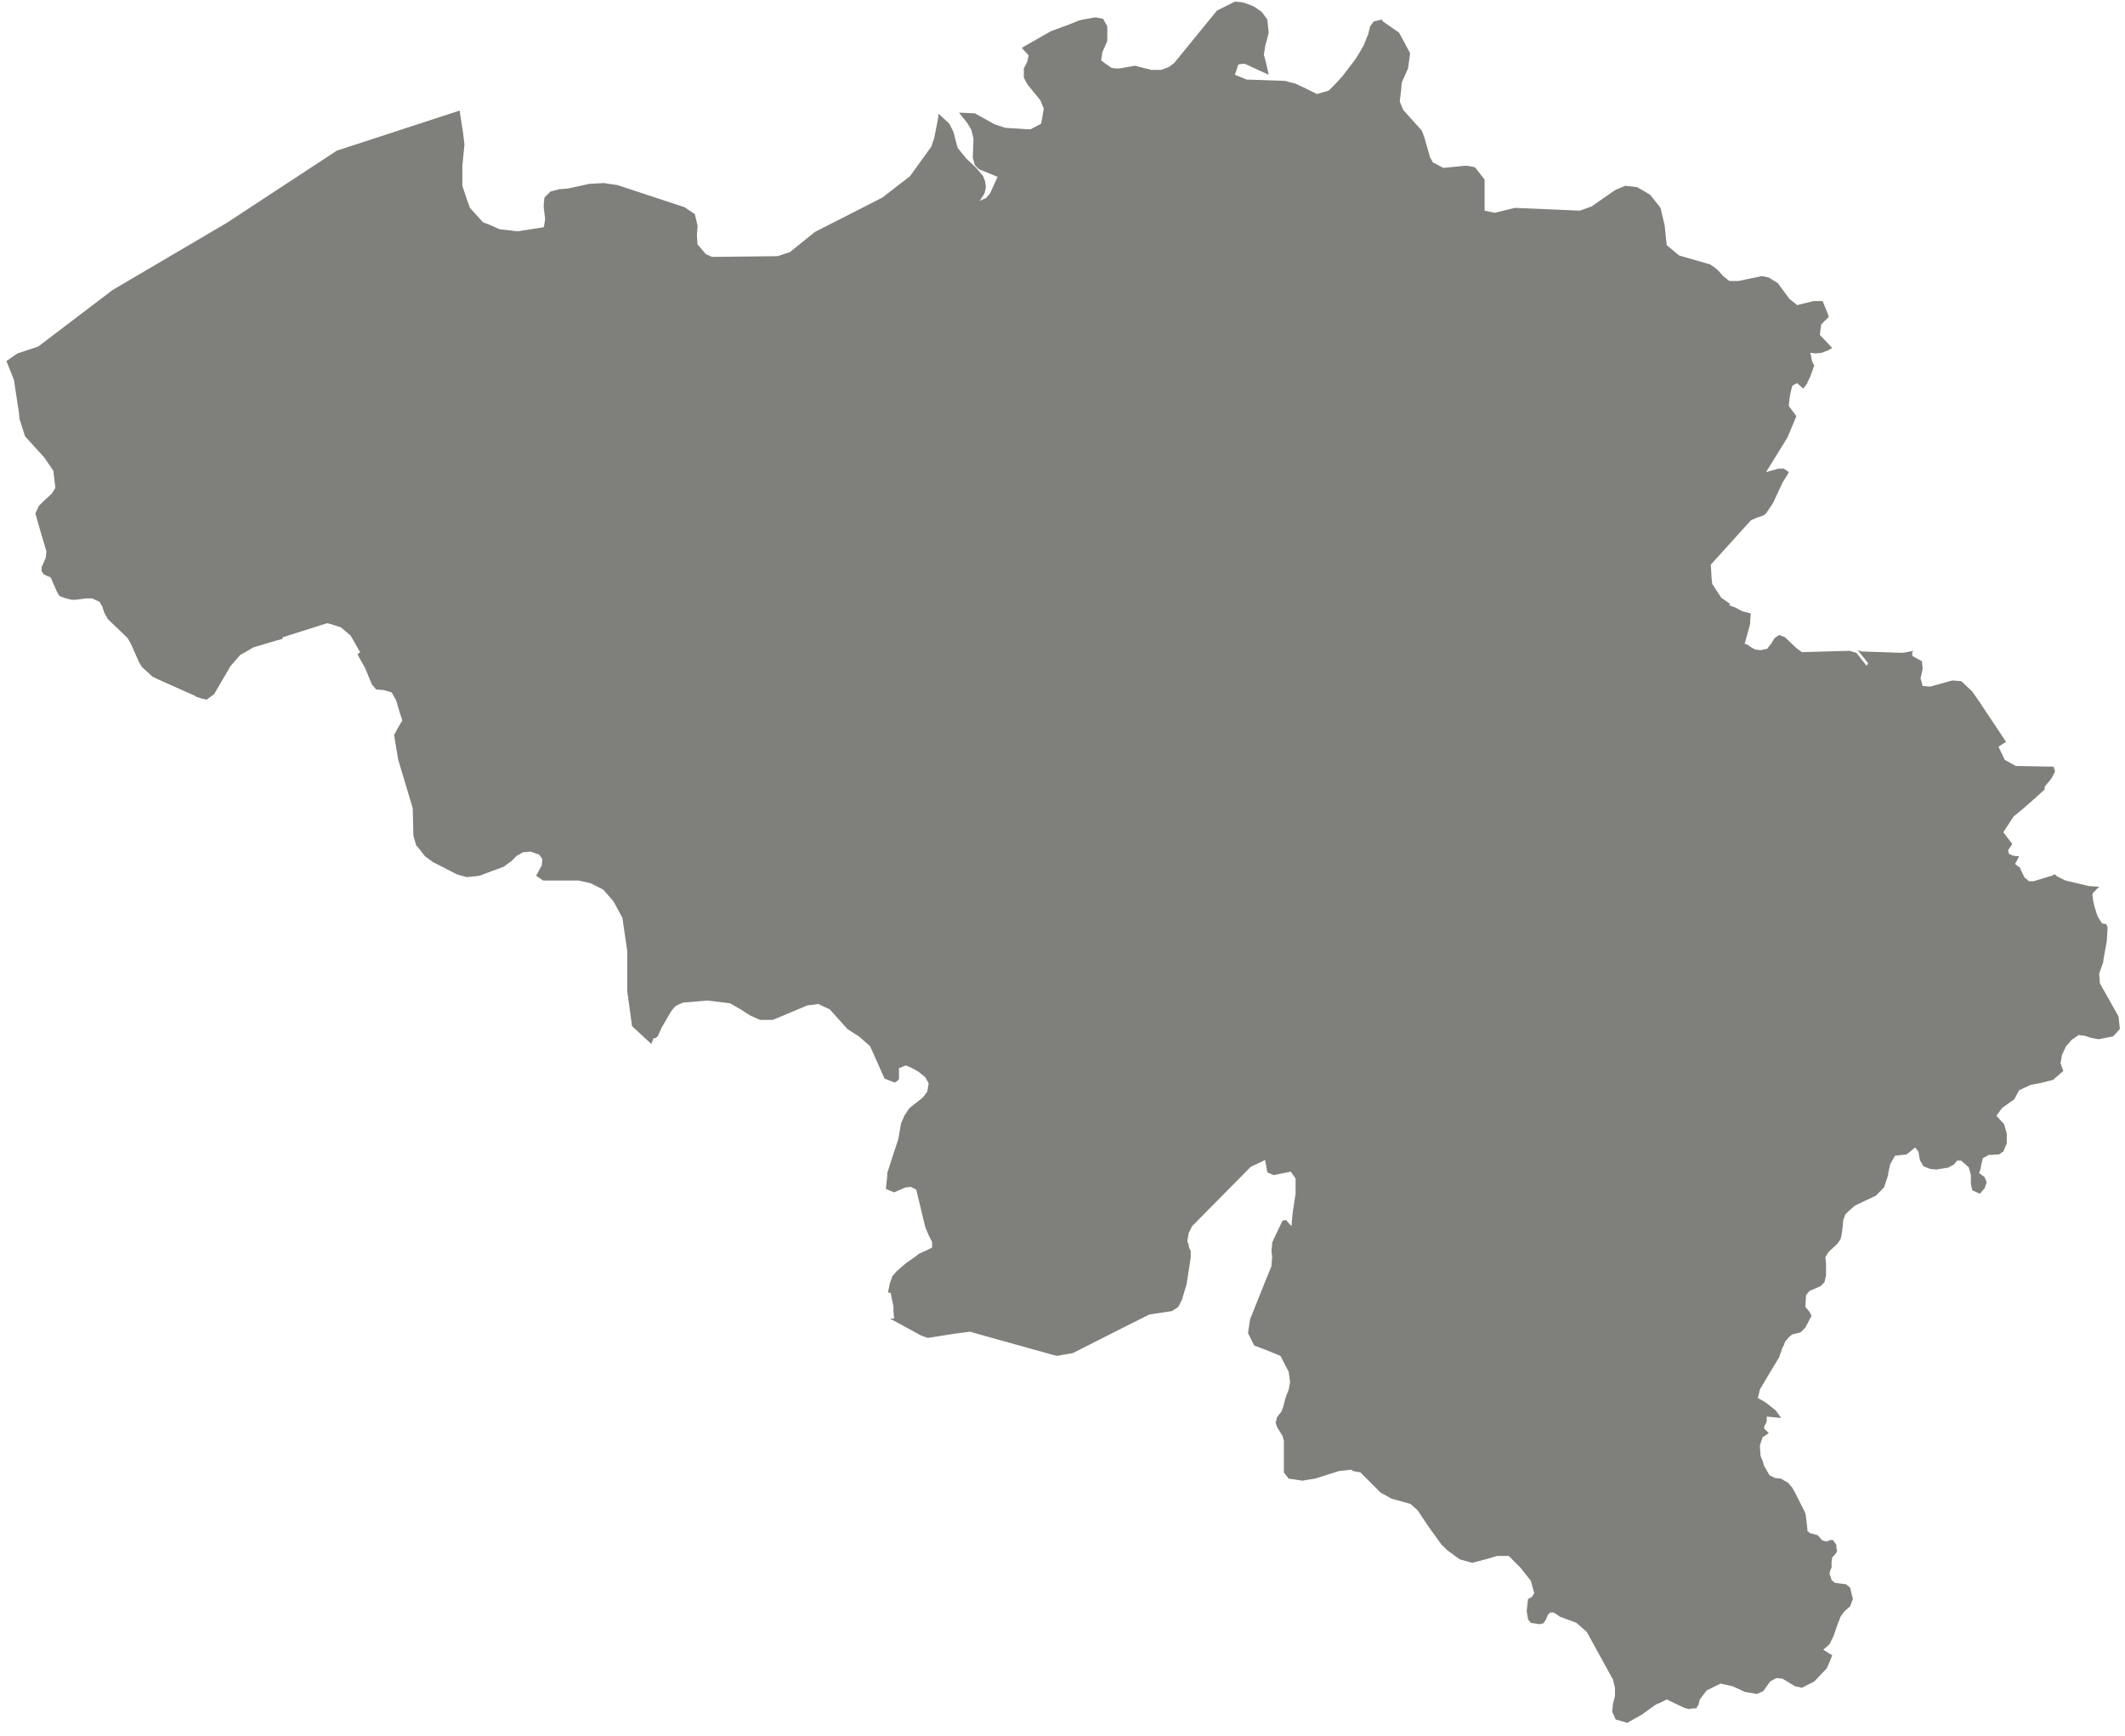 
<svg width="142px" height="116px" viewBox="0 0 142 116" version="1.1" xmlns="http://www.w3.org/2000/svg" xmlns:xlink="http://www.w3.org/1999/xlink">
    <!-- Generator: Sketch 51.2 (57519) - http://www.bohemiancoding.com/sketch -->
    <desc>Created with Sketch.</desc>
    <defs></defs>
    <g id="Page-1" stroke="none" stroke-width="1" fill="none" fill-rule="evenodd">
        <g id="BE-EPS-01-0001" transform="translate(-214, -151)" fill="#7F807C">
            <polyline id="Fill-3" points="355.565 218.908 354.322 216.698 354.274 216.049 354.55 215.268 354.55 215.176 354.781 213.884 354.829 213.102 354.829 212.916 354.781 212.824 354.736 212.733 354.69 212.733 354.459 212.687 354.229 212.321 354.137 212.134 353.952 211.536 353.861 211.12 353.861 211.024 353.815 210.797 353.861 210.66 354.274 210.243 353.584 210.198 352.016 209.828 351.463 209.553 351.371 209.462 351.28 209.416 351.187 209.462 351.14 209.508 350.956 209.553 349.897 209.874 349.574 209.874 349.481 209.782 349.297 209.645 349.068 209.184 348.974 208.952 348.882 208.906 348.652 208.723 348.928 208.216 348.512 208.17 348.236 208.033 348.191 207.8 348.467 207.389 347.868 206.603 348.56 205.543 349.021 205.173 349.711 204.575 350.633 203.744 350.633 203.561 351.049 203.054 351.14 202.913 351.326 202.547 351.232 202.223 348.698 202.177 347.96 201.762 347.546 200.885 348.053 200.565 346.208 197.797 345.794 197.203 345.057 196.509 344.457 196.463 342.981 196.875 342.474 196.829 342.429 196.646 342.337 196.326 342.474 195.724 342.474 195.587 342.429 195.175 342.245 195.079 341.829 194.847 341.784 194.801 341.784 194.572 341.829 194.527 341.875 194.481 341.414 194.572 341.138 194.618 338.465 194.527 338.418 194.527 338.142 194.435 338.833 195.312 338.73 195.479 338.05 194.618 337.59 194.481 334.41 194.572 334.04 194.298 333.257 193.558 333.118 193.513 332.887 193.421 332.565 193.65 332.519 193.741 332.302 194.086 332.289 194.065 332.103 194.344 331.873 194.39 331.69 194.435 331.551 194.435 331.275 194.39 330.952 194.207 330.768 194.065 330.629 194.02 330.583 194.02 330.813 193.192 330.952 192.681 330.952 192.453 330.999 191.992 330.491 191.851 330.445 191.851 329.938 191.576 329.799 191.531 329.661 191.485 329.546 191.415 329.614 191.348 329.016 190.932 328.51 190.147 328.416 190.01 328.371 189.594 328.324 188.717 328.831 188.165 330.999 185.767 331.09 185.721 331.412 185.584 331.827 185.446 332.012 185.309 332.474 184.615 333.118 183.236 333.439 182.725 333.533 182.542 333.211 182.313 332.842 182.313 332.012 182.542 333.439 180.239 334.04 178.806 333.533 178.12 333.579 177.655 333.624 177.38 333.671 177.152 333.764 176.778 334.086 176.595 334.501 176.965 334.777 176.595 334.777 176.549 334.963 176.183 335.239 175.398 335.194 175.352 335.1 175.17 335.055 174.983 335.009 174.704 334.963 174.567 335.331 174.613 335.746 174.567 335.977 174.476 336.114 174.43 336.207 174.384 336.436 174.247 335.607 173.37 335.701 172.676 335.929 172.447 336.207 172.173 336.114 171.895 335.792 171.113 335.194 171.113 334.638 171.251 334.086 171.388 334.04 171.342 333.579 170.972 332.796 169.913 332.197 169.543 332.012 169.497 331.735 169.451 331.044 169.588 330.169 169.775 329.568 169.775 329.384 169.634 329.154 169.451 328.786 169.04 328.555 168.853 328.278 168.666 326.205 168.071 325.375 167.378 325.235 166.044 324.96 164.888 324.821 164.705 324.268 164.015 323.807 163.737 323.394 163.505 322.609 163.413 322.055 163.642 321.872 163.737 320.351 164.797 319.567 165.075 315.233 164.888 313.898 165.212 313.852 165.212 313.206 165.075 313.206 163.001 312.561 162.17 312.055 162.079 311.87 162.079 310.44 162.216 309.841 161.892 309.796 161.892 309.75 161.846 309.565 161.522 309.196 160.234 309.012 159.727 307.767 158.343 307.538 157.79 307.628 157.009 307.675 156.498 308.09 155.576 308.229 154.562 307.767 153.689 307.491 153.182 306.43 152.442 306.384 152.396 306.338 152.305 305.786 152.442 305.554 152.766 305.509 152.953 305.418 153.319 305.278 153.643 305.139 154.013 304.817 154.562 304.587 154.935 304.311 155.301 303.712 156.086 303.205 156.639 302.789 157.055 302.006 157.283 301.268 156.917 300.576 156.589 300.208 156.498 299.886 156.406 297.304 156.315 296.52 155.995 296.751 155.301 297.167 155.256 298.78 155.995 298.688 155.576 298.548 154.981 298.457 154.657 298.548 154.059 298.64 153.735 298.78 153.182 298.688 152.305 298.318 151.798 297.856 151.474 297.673 151.383 297.304 151.245 297.028 151.154 296.52 151.108 295.322 151.706 292.464 155.21 292.096 155.484 291.59 155.671 290.944 155.671 289.838 155.393 289.053 155.53 288.776 155.576 288.545 155.576 288.269 155.53 287.81 155.21 287.58 155.027 287.626 154.748 287.671 154.47 287.993 153.735 287.993 152.766 287.717 152.259 287.256 152.167 287.119 152.167 286.15 152.351 285.458 152.629 284.213 153.09 282.279 154.196 282.738 154.703 282.647 155.118 282.416 155.576 282.416 156.178 282.601 156.544 282.693 156.685 283.522 157.699 283.706 158.16 283.752 158.252 283.615 159.037 283.57 159.266 282.877 159.635 282.601 159.635 281.171 159.54 280.895 159.449 280.479 159.312 279.559 158.804 279.143 158.572 278.083 158.526 278.637 159.22 278.913 159.681 279.052 160.28 279.005 161.522 279.143 162.033 279.42 162.308 280.664 162.815 280.157 163.924 279.881 164.244 279.742 164.29 279.466 164.427 279.789 163.924 279.881 163.505 279.835 163.139 279.696 162.769 279.235 162.216 278.591 161.614 277.99 160.878 277.714 159.818 277.438 159.266 276.747 158.622 276.699 158.622 276.699 158.85 276.424 160.234 276.378 160.371 276.24 160.787 274.811 162.769 272.966 164.198 268.45 166.501 267.021 167.652 266.791 167.839 266.514 167.93 265.961 168.117 261.629 168.163 261.581 168.163 261.168 167.98 260.615 167.332 260.568 166.733 260.615 166.089 260.43 165.304 259.738 164.842 255.267 163.368 254.347 163.23 253.515 163.276 253.424 163.276 251.948 163.596 251.35 163.642 250.843 163.783 250.798 163.783 250.382 164.198 250.336 164.655 250.336 164.888 250.428 165.624 250.382 165.952 250.336 166.181 250.06 166.226 248.584 166.455 248.215 166.409 247.385 166.318 246.879 166.089 246.418 165.902 246.28 165.857 245.403 164.888 245.219 164.381 244.896 163.413 244.896 162.079 245.036 160.645 244.942 159.864 244.712 158.389 236.508 161.065 229.134 165.902 221.527 170.374 216.55 174.155 215.166 174.613 214.429 175.124 214.89 176.274 214.936 176.412 215.26 178.532 215.305 178.993 215.673 180.148 216.964 181.573 217.564 182.45 217.702 183.602 217.61 183.739 217.471 183.972 216.918 184.478 216.596 184.798 216.365 185.309 216.733 186.598 217.103 187.841 217.057 188.26 216.781 188.904 216.781 189.182 216.827 189.228 216.918 189.365 217.195 189.502 217.334 189.548 217.425 189.639 217.471 189.777 217.656 190.196 217.795 190.517 217.978 190.837 218.026 190.837 218.254 190.932 218.761 191.069 219.085 191.069 219.775 190.978 220.145 190.978 220.652 191.21 220.837 191.531 220.974 191.946 221.205 192.361 222.404 193.513 222.541 193.65 222.771 194.065 223.278 195.221 223.418 195.449 223.509 195.587 223.97 196.002 224.155 196.188 224.523 196.372 227.091 197.517 227.105 197.568 227.151 197.568 227.289 197.614 227.334 197.614 227.427 197.66 227.658 197.706 227.795 197.752 228.303 197.386 228.949 196.28 229.41 195.495 230.054 194.755 230.47 194.527 230.931 194.252 232.498 193.787 232.866 193.695 232.866 193.65 232.959 193.513 232.959 193.558 233.005 193.558 233.096 193.513 234.11 193.192 235.862 192.636 236.047 192.681 236.784 192.914 237.431 193.467 237.983 194.435 238.075 194.572 237.89 194.71 237.983 194.893 238.397 195.632 238.858 196.738 239.134 197.062 239.641 197.107 240.148 197.248 240.194 197.294 240.473 197.797 240.703 198.583 240.886 199.136 240.61 199.597 240.333 200.104 240.61 201.762 241.578 204.987 241.624 206.832 241.809 207.48 241.9 207.571 242.407 208.216 242.914 208.586 244.528 209.416 245.173 209.599 245.725 209.553 246.05 209.508 246.418 209.37 247.662 208.906 248.032 208.631 248.169 208.539 248.399 208.31 248.538 208.17 248.63 208.125 248.952 207.937 249.092 207.937 249.459 207.892 249.829 208.033 250.014 208.079 250.243 208.402 250.197 208.86 250.152 208.906 249.829 209.508 250.29 209.828 252.64 209.828 253.47 210.011 254.301 210.431 254.991 211.212 255.591 212.321 255.913 214.532 255.913 217.204 256.235 219.557 257.526 220.753 257.665 220.387 257.71 220.341 257.756 220.387 257.941 220.247 257.987 220.155 258.032 220.06 258.078 219.968 258.218 219.648 258.864 218.542 259.14 218.218 259.416 218.081 259.647 217.985 261.259 217.848 262.781 218.032 263.518 218.451 263.794 218.633 264.164 218.862 264.671 219.091 264.808 219.141 265.637 219.141 266.423 218.817 267.944 218.172 268.357 218.126 268.682 218.077 269.371 218.406 269.418 218.406 270.616 219.739 270.892 219.922 271.399 220.247 272.137 220.891 272.367 221.401 273.105 223.055 273.336 223.151 273.797 223.333 273.982 223.196 274.073 223.102 274.073 222.366 274.535 222.183 274.857 222.32 275.041 222.415 275.364 222.598 275.825 222.965 276.056 223.38 276.01 223.658 275.963 223.932 275.686 224.303 275.641 224.348 274.766 225.039 274.396 225.594 274.396 225.64 274.212 226.052 274.028 227.111 273.751 227.943 273.29 229.372 273.29 229.559 273.196 230.432 273.521 230.573 273.751 230.664 274.489 230.34 274.857 230.294 275.227 230.482 275.825 232.967 275.916 233.196 276.056 233.523 276.286 233.981 276.286 234.35 275.916 234.538 275.409 234.766 275.179 234.949 274.58 235.364 274.305 235.597 273.889 235.963 273.612 236.287 273.612 236.333 273.473 236.703 273.336 237.347 273.521 237.392 273.612 237.854 273.704 238.269 273.704 238.594 273.751 239.097 273.473 239.097 275.503 240.202 275.595 240.248 276.01 240.389 277.762 240.111 278.821 239.974 279.789 240.248 284.259 241.494 284.629 241.589 285.689 241.403 289.515 239.467 290.805 238.823 292.327 238.594 292.464 238.498 292.741 238.316 293.017 237.762 293.017 237.716 293.294 236.794 293.479 235.597 293.57 234.994 293.57 234.583 293.479 234.397 293.433 234.259 293.433 234.164 293.341 233.935 293.433 233.382 293.663 232.921 297.58 228.957 298.548 228.499 298.548 228.545 298.688 229.326 299.101 229.512 300.254 229.281 300.576 229.742 300.576 230.756 300.392 231.953 300.346 232.369 300.3 232.921 299.932 232.51 299.702 232.555 299.195 233.615 299.009 234.026 299.009 234.164 298.964 234.538 299.009 234.994 298.964 235.506 298.964 235.597 298.548 236.611 297.535 239.142 297.397 240.065 297.811 240.897 298.548 241.171 299.563 241.589 300.116 242.65 300.163 243.016 300.208 243.339 300.116 243.846 300.024 244.075 299.932 244.308 299.793 244.815 299.748 244.997 299.656 245.227 299.656 245.272 299.332 245.691 299.241 246.058 299.332 246.336 299.702 246.934 299.793 247.254 299.793 249.377 300.116 249.793 300.484 249.839 301.038 249.929 301.268 249.884 301.867 249.793 302.744 249.515 303.482 249.282 303.943 249.236 304.311 249.191 304.356 249.236 304.402 249.282 304.909 249.377 306.247 250.715 306.984 251.127 307.999 251.406 308.275 251.497 308.736 251.913 309.38 252.881 310.302 254.169 310.67 254.539 310.856 254.681 311.548 255.184 312.377 255.416 313.436 255.137 314.037 254.955 314.82 254.955 315.603 255.74 316.295 256.613 316.526 257.444 316.433 257.581 316.387 257.676 316.156 257.813 316.111 257.813 316.019 258.641 316.065 258.919 316.111 259.193 316.295 259.426 316.894 259.517 317.078 259.471 317.124 259.471 317.309 259.193 317.446 258.874 317.586 258.736 317.816 258.736 318.048 258.874 318.23 259.011 319.338 259.422 320.029 260.025 321.779 263.204 321.918 263.761 321.918 264.309 321.779 264.866 321.733 265.369 321.779 265.464 321.963 265.879 322.748 266.108 322.977 265.971 323.716 265.556 324.223 265.186 324.684 264.866 324.914 264.775 325.375 264.542 326.526 265.094 326.851 265.186 327.127 265.14 327.356 265.14 327.449 264.957 327.495 264.912 327.587 264.542 328.048 263.942 328.97 263.482 329.799 263.668 330.583 264.034 331.366 264.172 331.414 264.172 331.827 263.989 332.289 263.341 332.704 263.112 333.118 263.158 333.948 263.665 333.994 263.665 334.408 263.761 335.239 263.341 336.068 262.468 336.253 262.052 336.436 261.592 336.207 261.455 335.838 261.222 336.253 260.856 336.529 260.299 336.714 259.75 336.991 259.011 337.267 258.641 337.635 258.317 337.819 257.813 337.729 257.49 337.635 257.074 337.358 256.845 336.621 256.755 336.391 256.567 336.345 256.384 336.253 256.152 336.299 255.923 336.391 255.74 336.391 255.37 336.438 255.045 336.621 254.863 336.714 254.726 336.761 254.634 336.714 254.401 336.714 254.215 336.484 253.894 336.253 253.894 336.207 253.94 336.068 253.986 335.838 253.94 335.746 253.894 335.47 253.572 334.963 253.433 334.777 253.292 334.777 253.155 334.687 252.374 334.638 252.095 333.994 250.807 333.764 250.391 333.718 250.342 333.487 250.067 333.165 249.884 333.026 249.793 332.658 249.748 332.613 249.748 332.242 249.561 331.874 248.917 331.782 248.592 331.645 248.268 331.599 247.578 331.782 247.025 332.197 246.751 331.874 246.427 331.921 246.24 332.012 246.103 332.012 246.058 332.058 245.965 332.058 245.645 333.026 245.737 332.658 245.227 332.012 244.723 331.874 244.632 331.459 244.399 331.551 244.075 331.599 243.846 332.058 243.061 332.889 241.68 332.98 241.403 333.026 241.311 333.072 241.124 333.119 241.033 333.211 240.85 333.257 240.713 333.303 240.621 333.533 240.343 333.764 240.156 334.316 240.019 334.455 239.882 334.641 239.699 335.055 238.913 334.916 238.639 334.641 238.316 334.687 237.53 334.916 237.252 335.655 236.931 335.884 236.703 335.931 236.657 335.931 236.611 336.023 236.192 336.023 235.456 335.977 234.994 336.114 234.766 336.207 234.628 336.761 234.118 336.897 233.935 336.991 233.798 337.036 233.615 337.082 233.382 337.128 233.013 337.175 232.51 337.313 232.136 337.543 231.907 337.959 231.541 339.341 230.893 339.894 230.34 340.171 229.512 340.171 229.418 340.31 228.774 340.631 228.221 341.001 228.175 341.414 228.126 341.969 227.668 342.016 227.714 342.2 227.943 342.291 228.499 342.522 228.911 342.844 229.048 342.983 229.094 343.397 229.139 344.229 229.003 344.274 228.957 344.55 228.819 344.781 228.545 345.057 228.545 345.518 228.957 345.564 229.003 345.701 229.512 345.701 230.062 345.749 230.34 345.794 230.527 346.301 230.756 346.623 230.386 346.715 230.108 346.763 230.016 346.623 229.65 346.255 229.372 346.347 229.094 346.393 228.819 346.485 228.453 346.485 228.403 346.532 228.358 346.808 228.221 346.855 228.172 347.592 228.126 347.777 227.988 347.868 227.943 348.099 227.39 348.099 226.745 347.96 226.238 347.914 226.097 347.407 225.548 347.777 225.039 347.96 224.901 348.606 224.443 348.698 224.257 348.928 223.841 349.711 223.475 350.265 223.38 351.187 223.151 351.878 222.552 351.694 222.041 351.787 221.493 352.063 220.891 352.201 220.753 352.431 220.478 352.708 220.292 352.893 220.155 353.308 220.201 353.445 220.247 353.721 220.338 354.229 220.433 355.197 220.247 355.382 220.06 355.658 219.739 355.565 218.908"></polyline>
        </g>
    </g>
</svg>